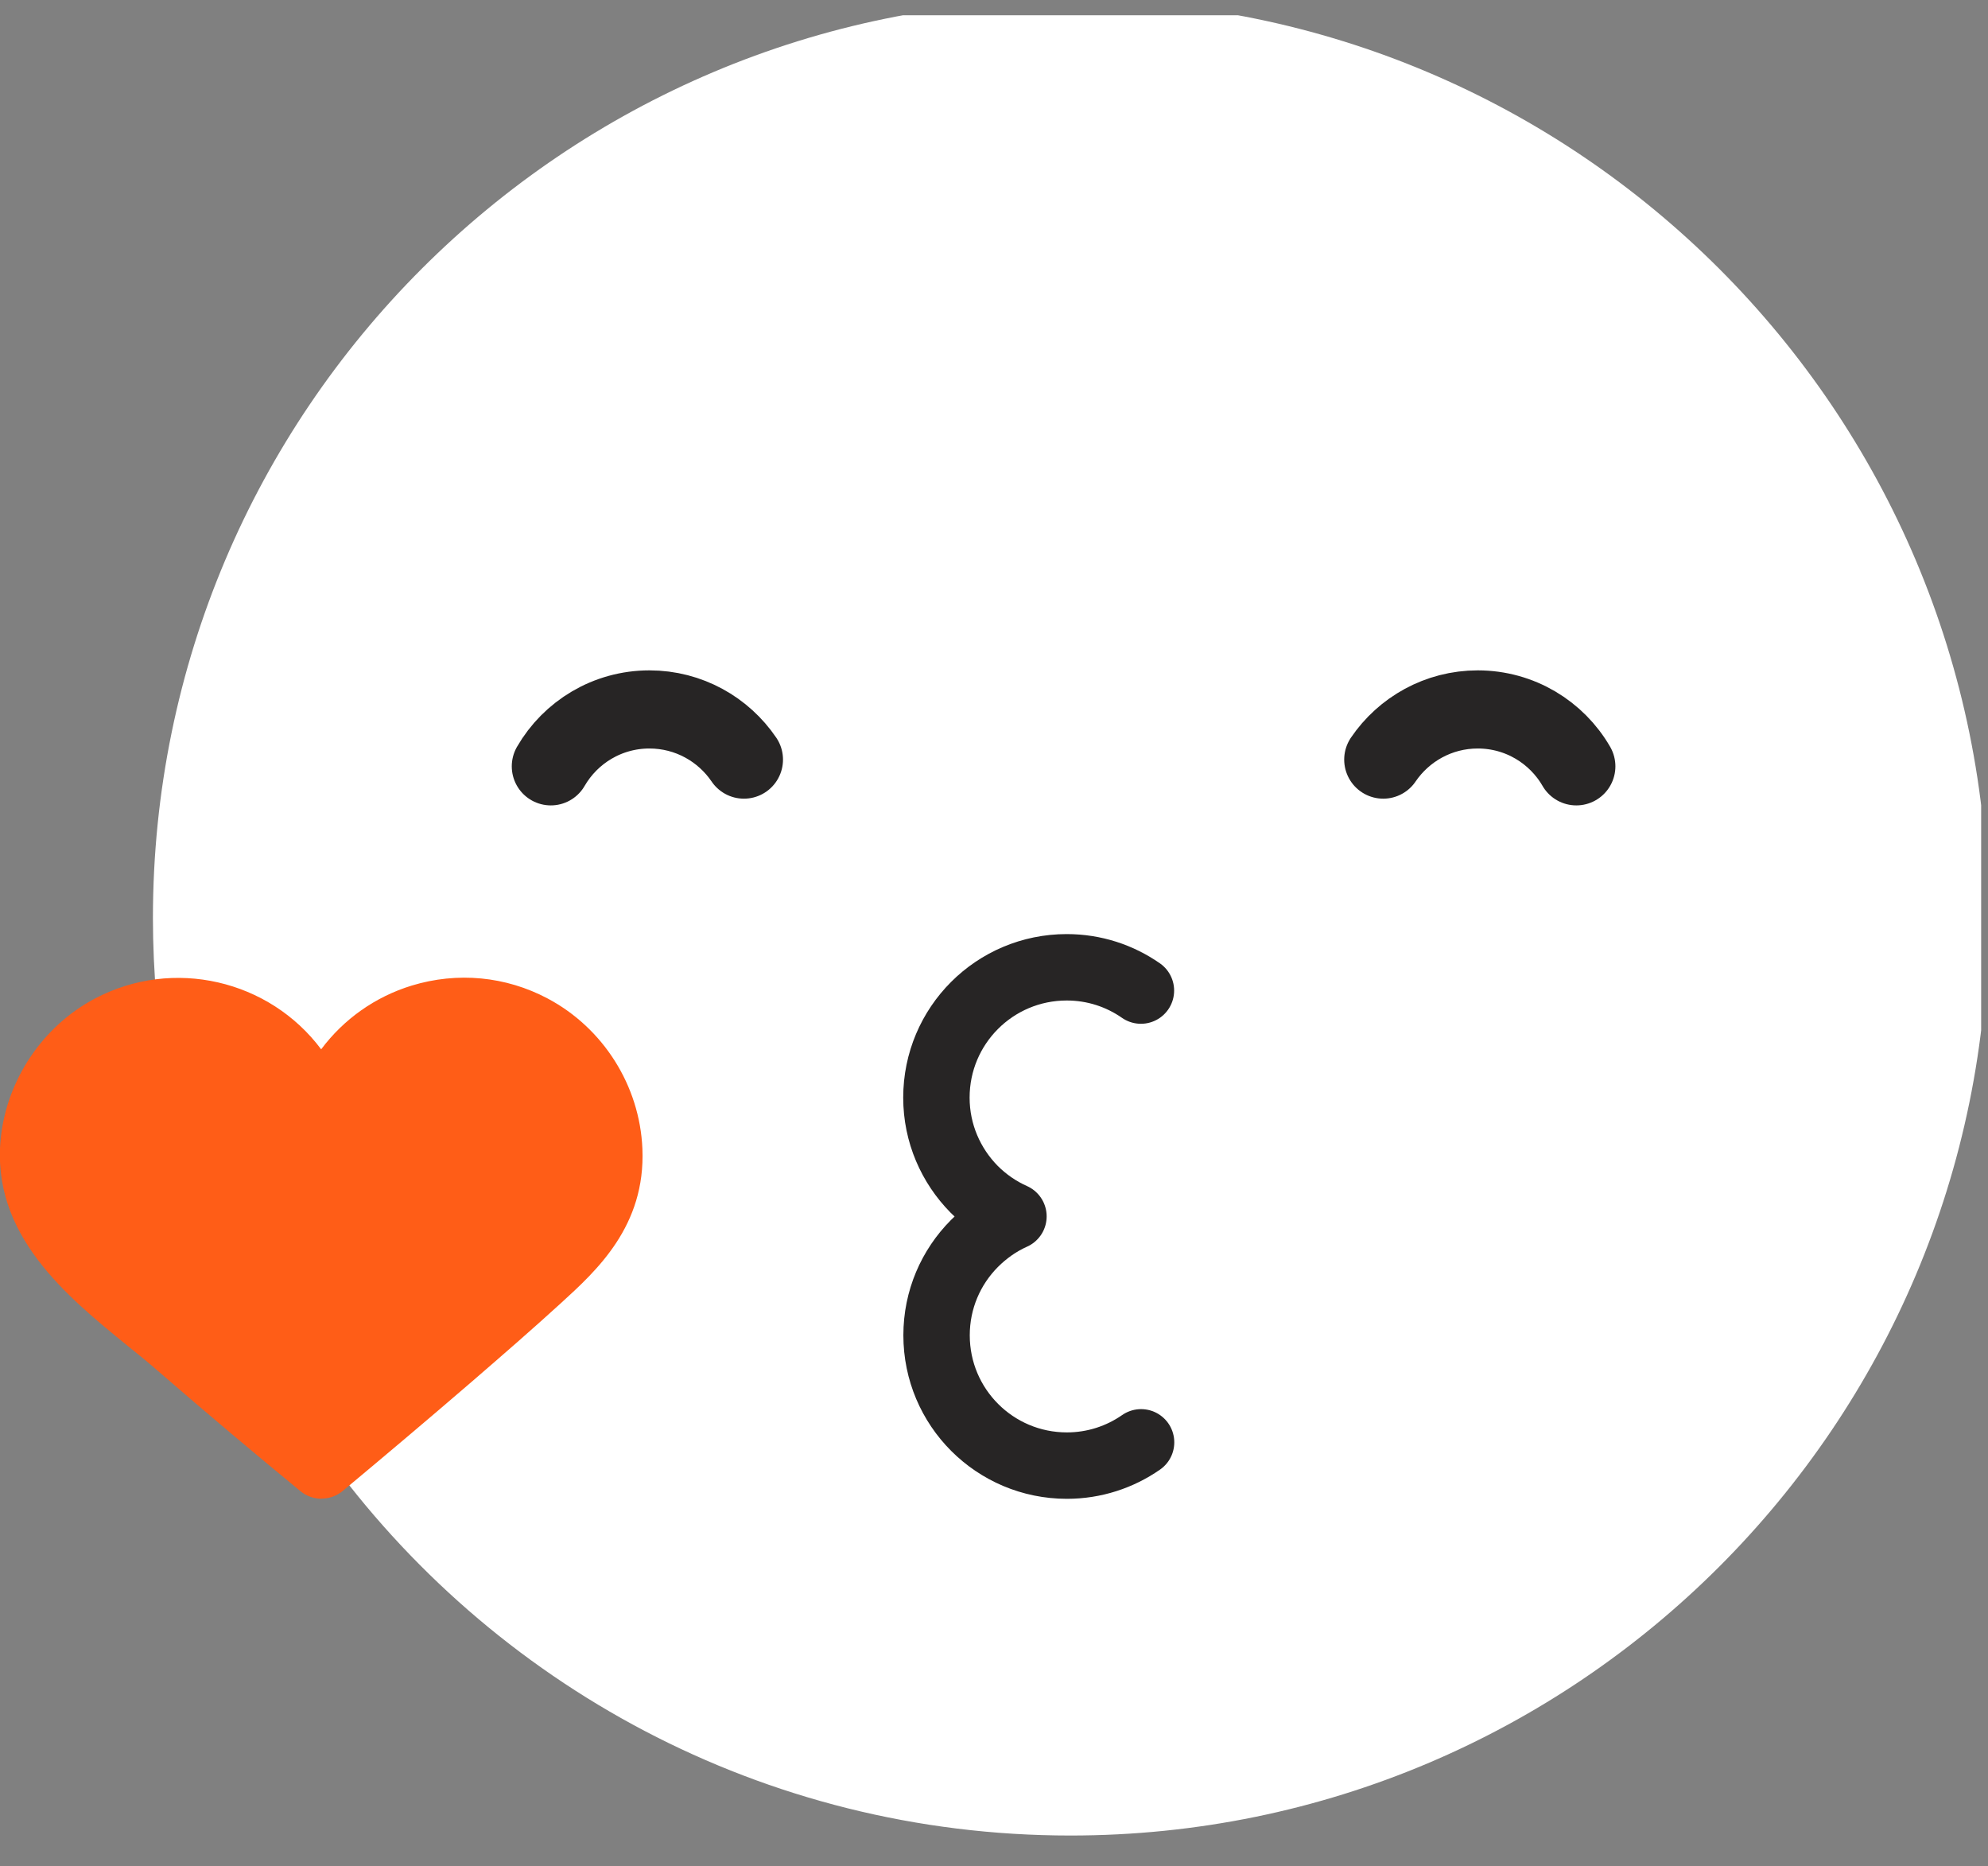 <svg width="65" height="61" viewBox="0 0 65 61" fill="none" xmlns="http://www.w3.org/2000/svg">
<rect x="0" y="0" width="65" height="61" fill="#808080" stroke="none"/>
<g clip-path="url(#clip0_0_502)">
<path d="M5.117 32.661C5.041 31.788 5 30.899 5 30.005C5 13.434 18.429 0 35 0C51.571 0 65 13.434 65 30C65 46.566 51.566 60 35 60C24.952 60 16.059 55.06 10.614 47.48" fill="white"/>
<path d="M18.01 25.05C18.654 23.936 19.859 23.19 21.233 23.19C22.521 23.19 23.655 23.844 24.324 24.83" stroke="#272525" stroke-width="2.554" stroke-linecap="round" stroke-linejoin="round"/>
<path d="M51.54 25.05C50.897 23.936 49.691 23.19 48.317 23.19C47.03 23.19 45.896 23.844 45.227 24.83" stroke="#272525" stroke-width="2.554" stroke-linecap="round" stroke-linejoin="round"/>
<path d="M37.309 47.147C36.619 47.627 35.782 47.908 34.883 47.908C32.528 47.908 30.622 46.003 30.622 43.648C30.622 42.478 31.092 41.421 31.858 40.65C32.226 40.282 32.655 39.975 33.136 39.761C32.655 39.547 32.221 39.245 31.853 38.877C31.092 38.106 30.617 37.049 30.617 35.879C30.617 33.524 32.523 31.619 34.877 31.619C35.782 31.619 36.614 31.9 37.304 32.38" stroke="#272525" stroke-width="2.171" stroke-linecap="round" stroke-linejoin="round"/>
<path d="M10.517 48.991C10.271 48.991 10.026 48.91 9.827 48.746C8.346 47.53 6.808 46.238 5.133 44.787C4.836 44.527 4.515 44.266 4.183 44.001C2.185 42.376 -0.302 40.359 0.025 37.202C0.224 35.291 1.399 33.544 3.095 32.645C5.669 31.282 8.81 32.038 10.501 34.3C11.237 33.315 12.264 32.584 13.464 32.216C14.956 31.762 16.534 31.91 17.908 32.64C19.727 33.606 20.917 35.491 21.004 37.549C21.111 40.073 19.512 41.528 18.347 42.591C17.418 43.439 16.478 44.256 15.359 45.222C13.96 46.427 12.56 47.607 11.206 48.736C11.007 48.904 10.757 48.986 10.511 48.986L10.517 48.991Z" fill="#FF5D17"/>
</g>
<defs>
<clipPath id="clip0_0_502">
<rect width="64.776" height="60" fill="white" transform="translate(-0 0.5)"/>
</clipPath>
</defs>
</svg>

